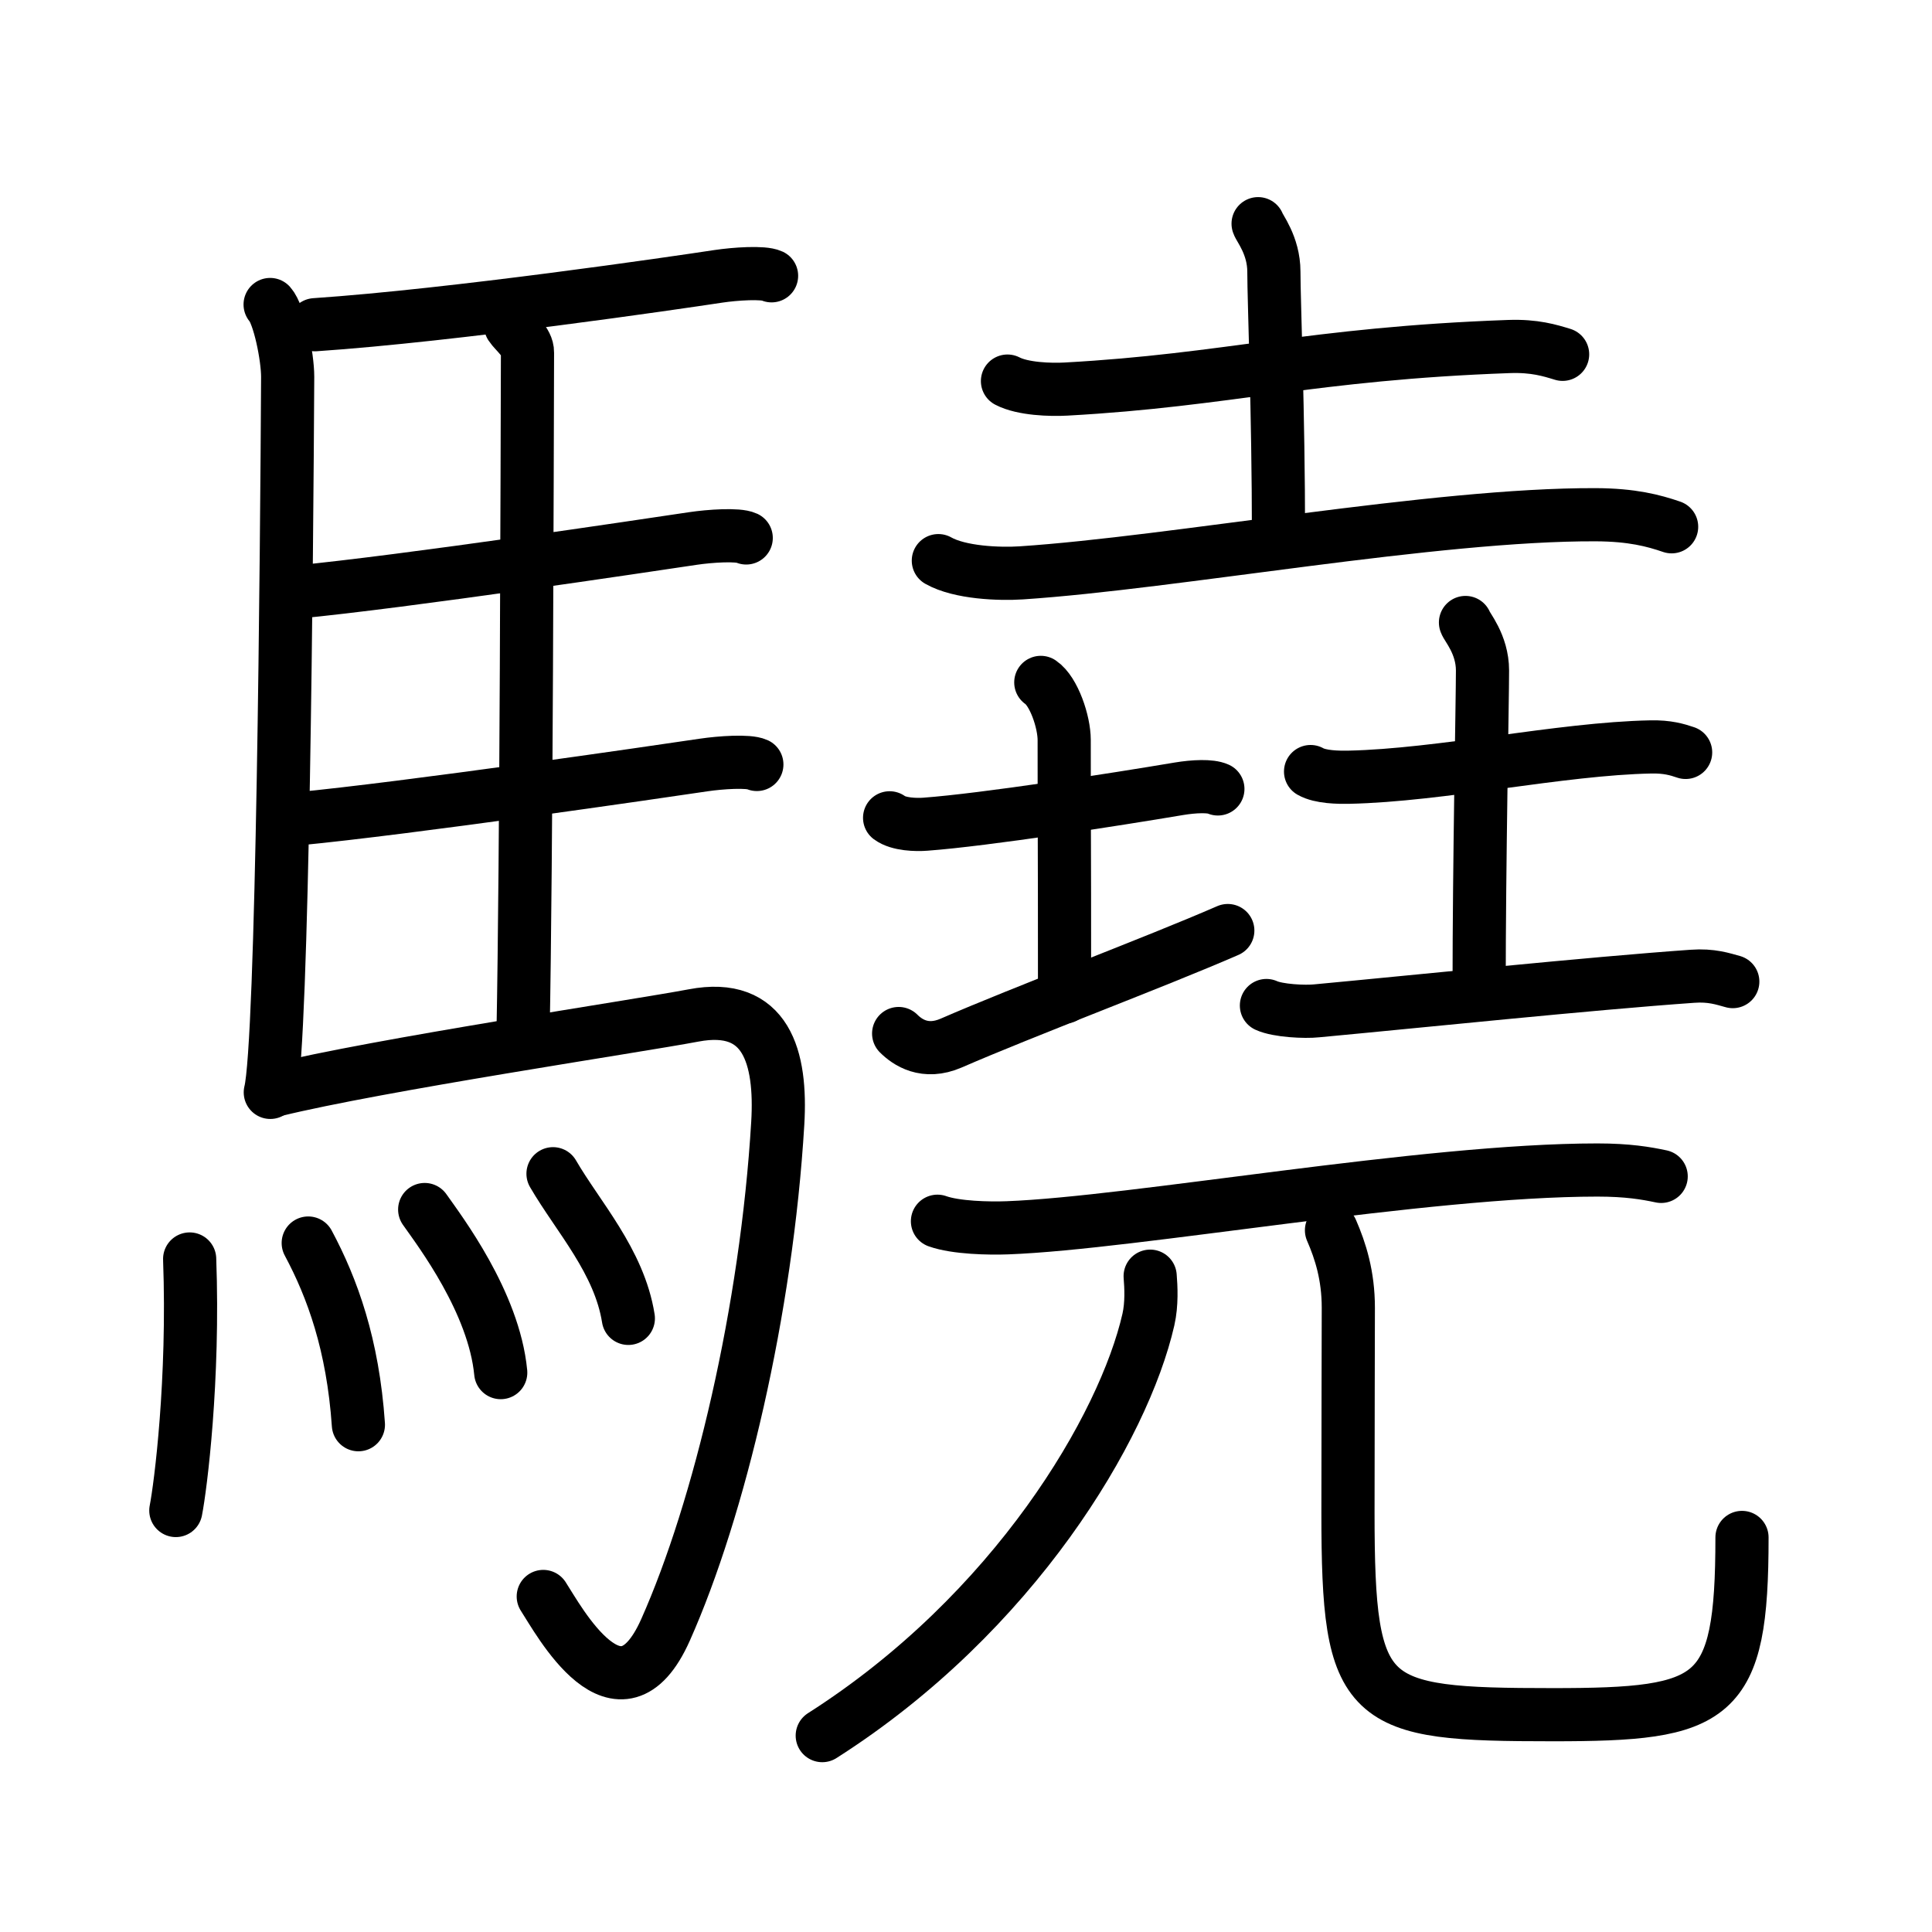 <svg xmlns="http://www.w3.org/2000/svg" width="109" height="109" viewBox="0 0 109 109"><g xmlns:kvg="http://kanjivg.tagaini.net" id="kvg:StrokePaths_09a4d" style="fill:none;stroke:#000000;stroke-width:3;stroke-linecap:round;stroke-linejoin:round;"><g id="kvg:09a4d" kvg:element="&#39501;"><g id="kvg:09a4d-g1" kvg:element="&#39340;" kvg:position="left" kvg:radical="general"><path id="kvg:09a4d-s1" kvg:type="&#12753;" d="M15.24,17.18c0.51,0.57,0.99,2.94,0.99,4.08c-0.05,9.65-0.28,37.63-0.98,40.37"/><path id="kvg:09a4d-s2" kvg:type="&#12752;b" d="M17.77,18.32c7.82-0.53,20.4-2.37,22.76-2.73c0.94-0.14,2.53-0.25,3-0.03"/><path id="kvg:09a4d-s3" kvg:type="&#12753;a" d="M28.81,18.38c0.25,0.38,0.96,0.9,0.95,1.51c-0.02,6.29-0.06,28.5-0.25,38.39"/><path id="kvg:09a4d-s4" kvg:type="&#12752;b" d="M16.66,33.41c6.26-0.6,19.75-2.63,22.44-3.03c0.94-0.14,2.53-0.25,3-0.03"/><path id="kvg:09a4d-s5" kvg:type="&#12752;b" d="M16.76,46.2c6.26-0.6,20.25-2.64,22.94-3.04c0.94-0.14,2.53-0.25,3-0.03"/><path id="kvg:09a4d-s6" kvg:type="&#12742;a" d="M15.49,61.51c5.86-1.44,20.42-3.61,23.64-4.22c4.11-0.78,4.97,2.36,4.75,6.08c-0.63,10.55-3.29,21.75-6.33,28.58c-2.61,5.86-6.05-0.58-6.9-1.88"/><g id="kvg:09a4d-g2" kvg:element="&#28780;" kvg:variant="true" kvg:original="&#28779;"><path id="kvg:09a4d-s7" kvg:type="&#12756;" d="M10.7,71.03c0.25,6.82-0.51,12.82-0.78,14.19"/><path id="kvg:09a4d-s8" kvg:type="&#12756;" d="M17.39,70.13c1.36,2.54,2.52,5.73,2.83,10.25"/><path id="kvg:09a4d-s9" kvg:type="&#12756;" d="M23.96,68.24c0.85,1.21,3.91,5.23,4.29,9.2"/><path id="kvg:09a4d-s10" kvg:type="&#12756;" d="M31.2,66.22c1.41,2.43,3.74,4.94,4.25,8.16"/></g></g><g id="kvg:09a4d-g3" kvg:element="&#22575;" kvg:position="right"><g id="kvg:09a4d-g4" kvg:position="top"><g id="kvg:09a4d-g5" kvg:element="&#22303;" kvg:position="top"><path id="kvg:09a4d-s11" kvg:type="&#12752;" d="M56.84,21.5c0.86,0.45,2.44,0.5,3.31,0.45c9.13-0.5,13.83-2,24.99-2.4c1.44-0.05,2.3,0.22,3.02,0.44"/><path id="kvg:09a4d-s12" kvg:type="&#12753;a" d="M70.98,12.62c0.06,0.23,0.89,1.22,0.89,2.71c0,1.67,0.26,7.92,0.26,14.88"/><path id="kvg:09a4d-s13" kvg:type="&#12752;" d="M52.94,31.63c1.22,0.69,3.45,0.77,4.68,0.69C66.25,31.75,81,29,90.04,29.04c2.04,0.01,3.25,0.33,4.27,0.68"/></g><g id="kvg:09a4d-g6" kvg:position="bottom"><g id="kvg:09a4d-g7" kvg:element="&#22303;" kvg:position="left"><path id="kvg:09a4d-s14" kvg:type="&#12752;" d="M50.19,46.14c0.51,0.38,1.51,0.4,2.02,0.36c3.37-0.25,10.69-1.39,14.31-2c0.85-0.14,1.77-0.18,2.19,0.01"/><path id="kvg:09a4d-s15" kvg:type="&#12753;" d="M58.72,38.5c0.74,0.5,1.32,2.23,1.32,3.25c0,7.25,0.02,3.75,0.02,14.5"/><path id="kvg:09a4d-s16" kvg:type="&#12736;/&#12752;" d="M50.7,58.31c0.49,0.49,1.48,1.18,2.96,0.54c4.11-1.79,11.5-4.56,15.61-6.35"/></g><g id="kvg:09a4d-g8" kvg:element="&#22303;" kvg:position="right"><path id="kvg:09a4d-s17" kvg:type="&#12752;" d="M73.94,43.53c0.56,0.32,1.58,0.33,2.15,0.32c5.2-0.11,11.96-1.61,17.05-1.71c0.93-0.02,1.49,0.15,1.96,0.31"/><path id="kvg:09a4d-s18" kvg:type="&#12753;a" d="M82.68,35.12c0.06,0.23,0.96,1.22,0.96,2.71c0,1.67-0.19,10.92-0.19,17.88"/><path id="kvg:09a4d-s19" kvg:type="&#12752;" d="M71.45,56.73c0.65,0.3,2.18,0.37,2.83,0.3c5.8-0.54,15.38-1.54,21.2-1.95c1.08-0.08,1.73,0.15,2.28,0.3"/></g></g></g><g id="kvg:09a4d-g9" kvg:element="&#20800;" kvg:position="bottom"><g id="kvg:09a4d-g10" kvg:element="&#19968;"><path id="kvg:09a4d-s20" kvg:type="&#12752;" d="M52.89,68.9c1.03,0.37,2.92,0.41,3.95,0.37c7.17-0.27,23.49-3.26,33.28-3.26c1.72,0,2.75,0.18,3.6,0.36"/></g><g id="kvg:09a4d-g11" kvg:element="&#20799;" kvg:original="&#20843;"><g id="kvg:09a4d-g12" kvg:element="&#20031;"><path id="kvg:09a4d-s21" kvg:type="&#12754;" d="M64.89,72c0.05,0.61,0.1,1.57-0.1,2.45C63.41,80.5,57.25,91,46.39,97.92"/></g><path id="kvg:09a4d-s22" kvg:type="&#12767;" d="M75.12,69.41c0.51,1.17,0.95,2.56,0.95,4.37c0,2.42-0.02,6.06-0.02,11.57c0,10.9,0.95,11.39,11.56,11.39c9.19,0,10.67-0.74,10.67-10"/></g></g></g></g></g></svg>